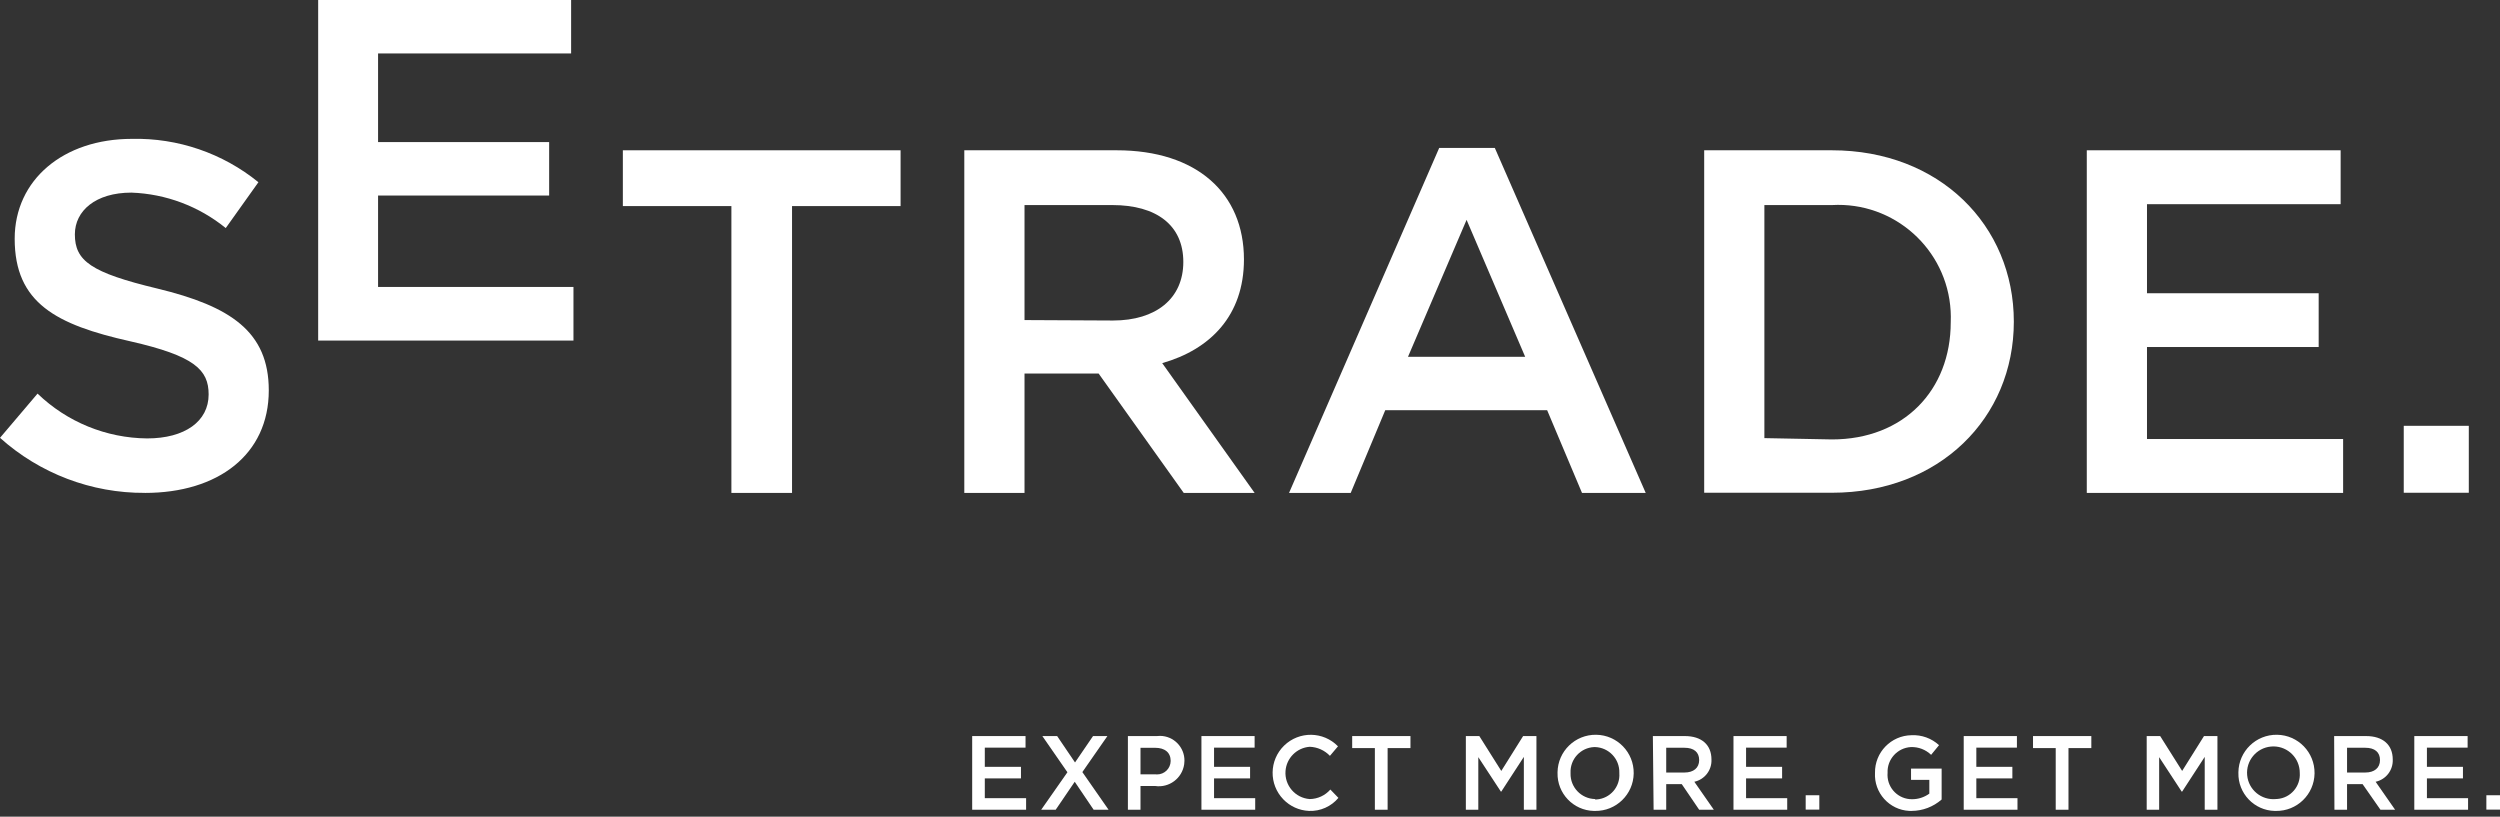 <svg width="150" height="49" viewBox="0 0 150 49" fill="none" xmlns="http://www.w3.org/2000/svg">
<rect x="0" y="0" width="150" height="49" fill="#333333" stroke="none"/>
<path d="M19.09 20.434H34.408V17.217H22.684V11.732H32.949V8.525H22.684V3.207H34.267V0H19.09V20.434Z" fill="white"/>
<path d="M8.692 29.575C13.087 29.575 16.127 27.273 16.127 23.422C16.127 19.906 13.842 18.377 9.44 17.313C5.45 16.355 4.492 15.652 4.492 14.062C4.492 12.647 5.739 11.557 7.884 11.557C9.952 11.63 11.94 12.379 13.545 13.684L15.505 10.933C13.363 9.192 10.67 8.269 7.911 8.332C3.806 8.332 0.881 10.784 0.881 14.325C0.881 18.184 3.377 19.484 7.816 20.478C11.683 21.357 12.518 22.192 12.518 23.668C12.518 25.285 11.086 26.305 8.827 26.305C6.372 26.283 4.02 25.319 2.253 23.616L0 26.27C2.388 28.411 5.484 29.59 8.692 29.573" fill="white"/>
<path d="M43.884 29.575H47.522V12.365H54.035V9.017H37.371V12.365H43.884V29.575Z" fill="white"/>
<path d="M57.858 29.575H61.471V22.413H65.918L71.024 29.575H75.278L69.733 21.788C72.607 20.97 74.637 18.941 74.637 15.566C74.637 11.601 71.815 9.017 66.999 9.017H57.858V29.575ZM61.471 19.204V12.304H66.745C69.382 12.304 70.999 13.509 70.999 15.715C70.999 17.921 69.354 19.231 66.78 19.231L61.472 19.204H61.471Z" fill="white"/>
<path d="M77.342 29.575H81.043L83.116 24.61H92.828L94.92 29.575H98.743L89.69 8.878H86.351L77.342 29.575ZM84.479 21.41L87.995 13.191L91.511 21.41H84.481H84.479Z" fill="white"/>
<path d="M102.251 29.565H109.914C116.366 29.565 120.83 25.083 120.83 19.3C120.83 13.517 116.366 9.017 109.914 9.017H102.251V29.565ZM105.863 26.287V12.304H109.916C113.637 12.092 116.827 14.938 117.039 18.659C117.053 18.885 117.053 19.11 117.044 19.336C117.044 23.414 114.222 26.366 109.917 26.366L105.865 26.287H105.863Z" fill="white"/>
<path d="M125.207 29.575H140.587V26.341H128.819V20.821H139.12V17.595H128.819V12.251H140.438V9.017H125.207V29.575Z" fill="white"/>
<path d="M148.128 25.549H144.225V29.565H148.128V25.549Z" fill="white"/>
<path d="M58.331 48.584H61.566V47.89H59.088V46.704H61.258V46.01H59.088V44.858H61.532V44.164H58.331V48.584Z" fill="white"/>
<path d="M62.472 48.584H63.342L64.484 46.906L65.618 48.584H66.514L64.941 46.325L66.444 44.164H65.582L64.501 45.747L63.429 44.164H62.541L64.045 46.336L62.472 48.584Z" fill="white"/>
<path d="M67.674 48.584H68.43V47.16H69.309C70.149 47.282 70.929 46.699 71.051 45.857C71.061 45.787 71.067 45.718 71.067 45.648C71.077 44.832 70.424 44.163 69.609 44.153C69.548 44.153 69.485 44.155 69.424 44.163H67.674V48.584ZM68.43 46.458V44.868H69.309C69.88 44.868 70.24 45.141 70.24 45.658C70.235 46.11 69.865 46.471 69.414 46.466C69.378 46.466 69.344 46.463 69.309 46.458H68.43Z" fill="white"/>
<path d="M72.086 48.584H75.312V47.89H72.843V46.704H75.005V46.01H72.843V44.858H75.277V44.164H72.086V48.584Z" fill="white"/>
<path d="M78.547 48.655C79.222 48.681 79.87 48.391 80.305 47.873L79.821 47.372C79.509 47.73 79.057 47.939 78.582 47.944C77.715 47.88 77.065 47.125 77.131 46.257C77.189 45.482 77.807 44.864 78.582 44.807C79.042 44.822 79.478 45.019 79.796 45.351L80.279 44.779C79.398 43.875 77.953 43.856 77.048 44.735C76.144 45.616 76.125 47.062 77.004 47.966C77.404 48.379 77.948 48.625 78.521 48.654" fill="white"/>
<path d="M82.492 48.584H83.257V44.885H84.628V44.164H81.131V44.885H82.492V48.584Z" fill="white"/>
<path d="M87.951 48.584H88.698V45.429L90.052 47.495H90.077L91.431 45.413V48.584H92.186V44.164H91.387L90.077 46.256L88.759 44.164H87.951V48.584Z" fill="white"/>
<path d="M95.702 48.656C96.965 48.674 98.003 47.668 98.022 46.405C98.041 45.143 97.034 44.104 95.772 44.086C94.509 44.067 93.471 45.073 93.452 46.336C93.452 46.348 93.452 46.36 93.452 46.371C93.423 47.603 94.399 48.627 95.631 48.656C95.655 48.656 95.679 48.656 95.702 48.656ZM95.702 47.943C94.873 47.924 94.214 47.237 94.233 46.407C94.233 46.395 94.233 46.382 94.233 46.37C94.199 45.55 94.835 44.858 95.655 44.824C95.67 44.824 95.685 44.824 95.701 44.824C96.53 44.848 97.184 45.538 97.16 46.368C97.16 46.378 97.16 46.387 97.16 46.397C97.218 47.205 96.61 47.909 95.801 47.967C95.77 47.968 95.74 47.97 95.709 47.97" fill="white"/>
<path d="M99.218 48.584H99.973V47.047H100.905L101.95 48.584H102.829L101.66 46.906C102.283 46.77 102.716 46.207 102.688 45.57C102.688 44.691 102.1 44.164 101.088 44.164H99.172L99.216 48.584H99.218ZM99.973 46.351V44.866H101.071C101.633 44.866 101.95 45.129 101.95 45.604C101.95 46.079 101.607 46.351 101.071 46.351H99.973Z" fill="white"/>
<path d="M104.009 48.584H107.233V47.89H104.764V46.704H106.926V46.01H104.764V44.858H107.199V44.164H104.009V48.584Z" fill="white"/>
<path d="M109.159 47.715H108.341V48.577H109.159V47.715Z" fill="white"/>
<path d="M114.696 48.655C115.359 48.652 115.999 48.409 116.498 47.97V46.115H114.662V46.792H115.76V47.618C115.458 47.837 115.095 47.955 114.723 47.953C113.917 47.961 113.259 47.313 113.25 46.509C113.25 46.463 113.25 46.417 113.255 46.371C113.219 45.56 113.842 44.871 114.653 44.824C115.105 44.809 115.541 44.976 115.867 45.29L116.342 44.71C115.894 44.298 115.298 44.082 114.689 44.113C113.46 44.131 112.481 45.143 112.5 46.371C112.435 47.569 113.355 48.591 114.553 48.654C114.613 48.657 114.674 48.657 114.733 48.655" fill="white"/>
<path d="M117.823 48.584H121.049V47.89H118.58V46.704H120.742V46.01H118.58V44.858H121.015V44.164H117.823V48.584Z" fill="white"/>
<path d="M123.343 48.584H124.109V44.885H125.48V44.164H121.981V44.885H123.343V48.584Z" fill="white"/>
<path d="M128.802 48.584H129.549V45.429L130.901 47.495H130.929L132.283 45.413V48.584H133.046V44.164H132.239L130.929 46.256L129.61 44.164H128.802V48.584Z" fill="white"/>
<path d="M136.554 48.656C137.816 48.674 138.855 47.668 138.873 46.405C138.892 45.143 137.886 44.104 136.623 44.086C135.361 44.067 134.322 45.073 134.304 46.336C134.304 46.348 134.304 46.36 134.304 46.371C134.275 47.603 135.25 48.627 136.482 48.656C136.506 48.656 136.53 48.656 136.554 48.656ZM136.554 47.943C135.683 48.026 134.911 47.388 134.83 46.517C134.747 45.647 135.385 44.875 136.255 44.793C137.126 44.71 137.898 45.348 137.979 46.219C137.984 46.27 137.986 46.319 137.986 46.37C138.044 47.178 137.436 47.882 136.627 47.939C136.596 47.941 136.566 47.943 136.535 47.943" fill="white"/>
<path d="M140.068 48.584H140.823V47.047H141.755L142.827 48.584H143.706L142.537 46.906C143.16 46.77 143.592 46.207 143.565 45.57C143.565 44.691 142.976 44.164 141.965 44.164H140.049L140.066 48.584H140.068ZM140.823 46.351V44.866H141.921C142.483 44.866 142.8 45.129 142.8 45.604C142.8 46.079 142.457 46.351 141.921 46.351H140.823Z" fill="white"/>
<path d="M144.858 48.584H148.084V47.89H145.615V46.704H147.777V46.01H145.615V44.858H148.057V44.164H144.858V48.584Z" fill="white"/>
<path d="M150 47.715H149.182V48.577H150V47.715Z" fill="white"/>
</svg>
